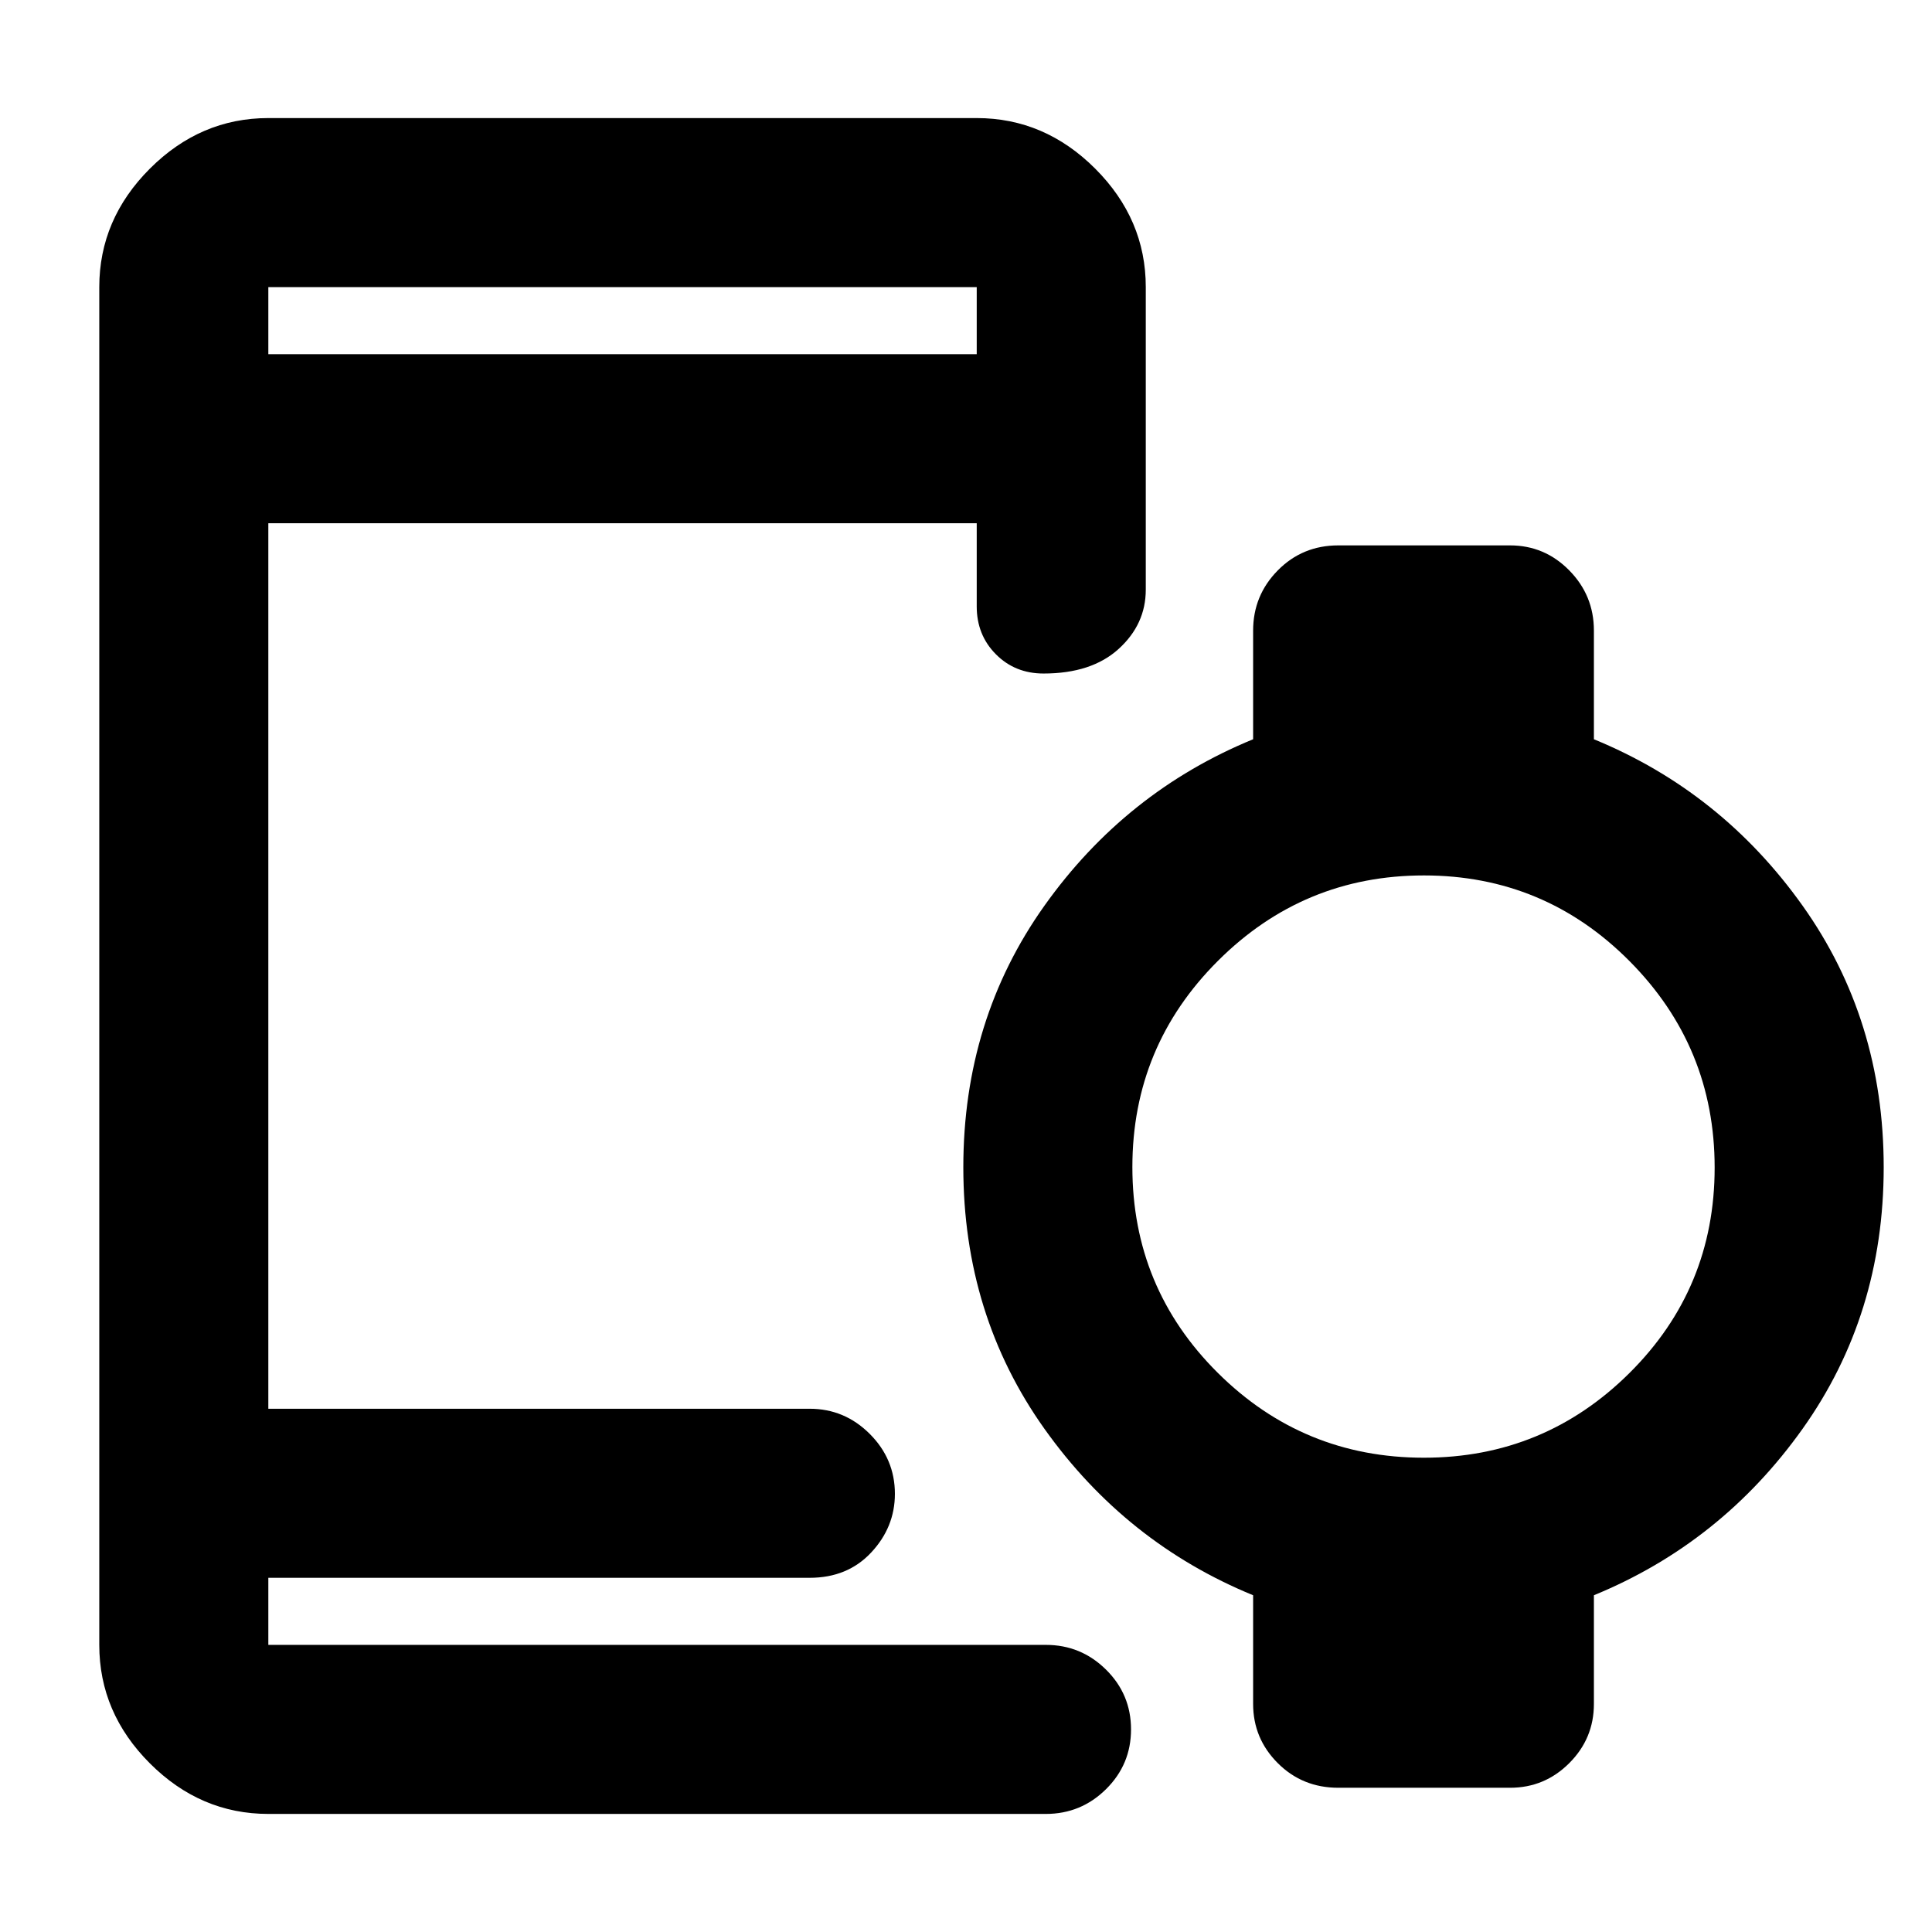 <svg xmlns="http://www.w3.org/2000/svg" height="40" viewBox="0 -960 960 960" width="40"><path d="M133.33-784h352v-33.33h-352V-784Zm0 725.33q-33.72 0-58.86-25.13-25.14-25.14-25.14-58.87v-674.66q0-33.73 25.14-58.87 25.14-25.13 58.86-25.13h352q33.73 0 58.87 25.13 25.13 25.14 25.13 58.87V-667q0 17.18-13.45 29.42-13.45 12.25-37.33 12.25-14.22 0-23.72-9.59-9.5-9.58-9.5-23.75V-700h-352v440h269q17.34 0 29.84 12.49t12.5 29.79q0 16.54-11.76 29.13Q421.16-176 402.33-176h-269v33.33h386.34q17.46 0 29.9 12.29Q562-118.1 562-100.67q0 17.42-12.43 29.71-12.44 12.29-29.9 12.29H133.33Zm574.2-177q59.74 0 102.11-42.05Q852-319.78 852-379.82q0-60.03-42.3-102.61Q767.4-525 707.56-525t-102.37 42.44q-42.52 42.44-42.52 102.47 0 60.04 42.42 102.23 42.43 42.19 102.44 42.19ZM665-71.67q-17.83 0-30.08-12.24t-12.25-29.42v-54Q559.33-193.33 519-250t-40.33-130q0-73.33 40.33-130t103.67-82.67v-54q0-17.46 12.25-29.9Q647.17-689 665-689h85.33q17.19 0 29.43 12.43Q792-664.13 792-646.67v54q63.33 26 103.67 82.67Q936-453.33 936-380t-40.33 130Q855.33-193.33 792-167.33v54q0 17.18-12.24 29.42-12.24 12.24-29.43 12.24H665ZM133.33-176v33.33V-176Zm0-608v-33.33V-784Z"/></svg>